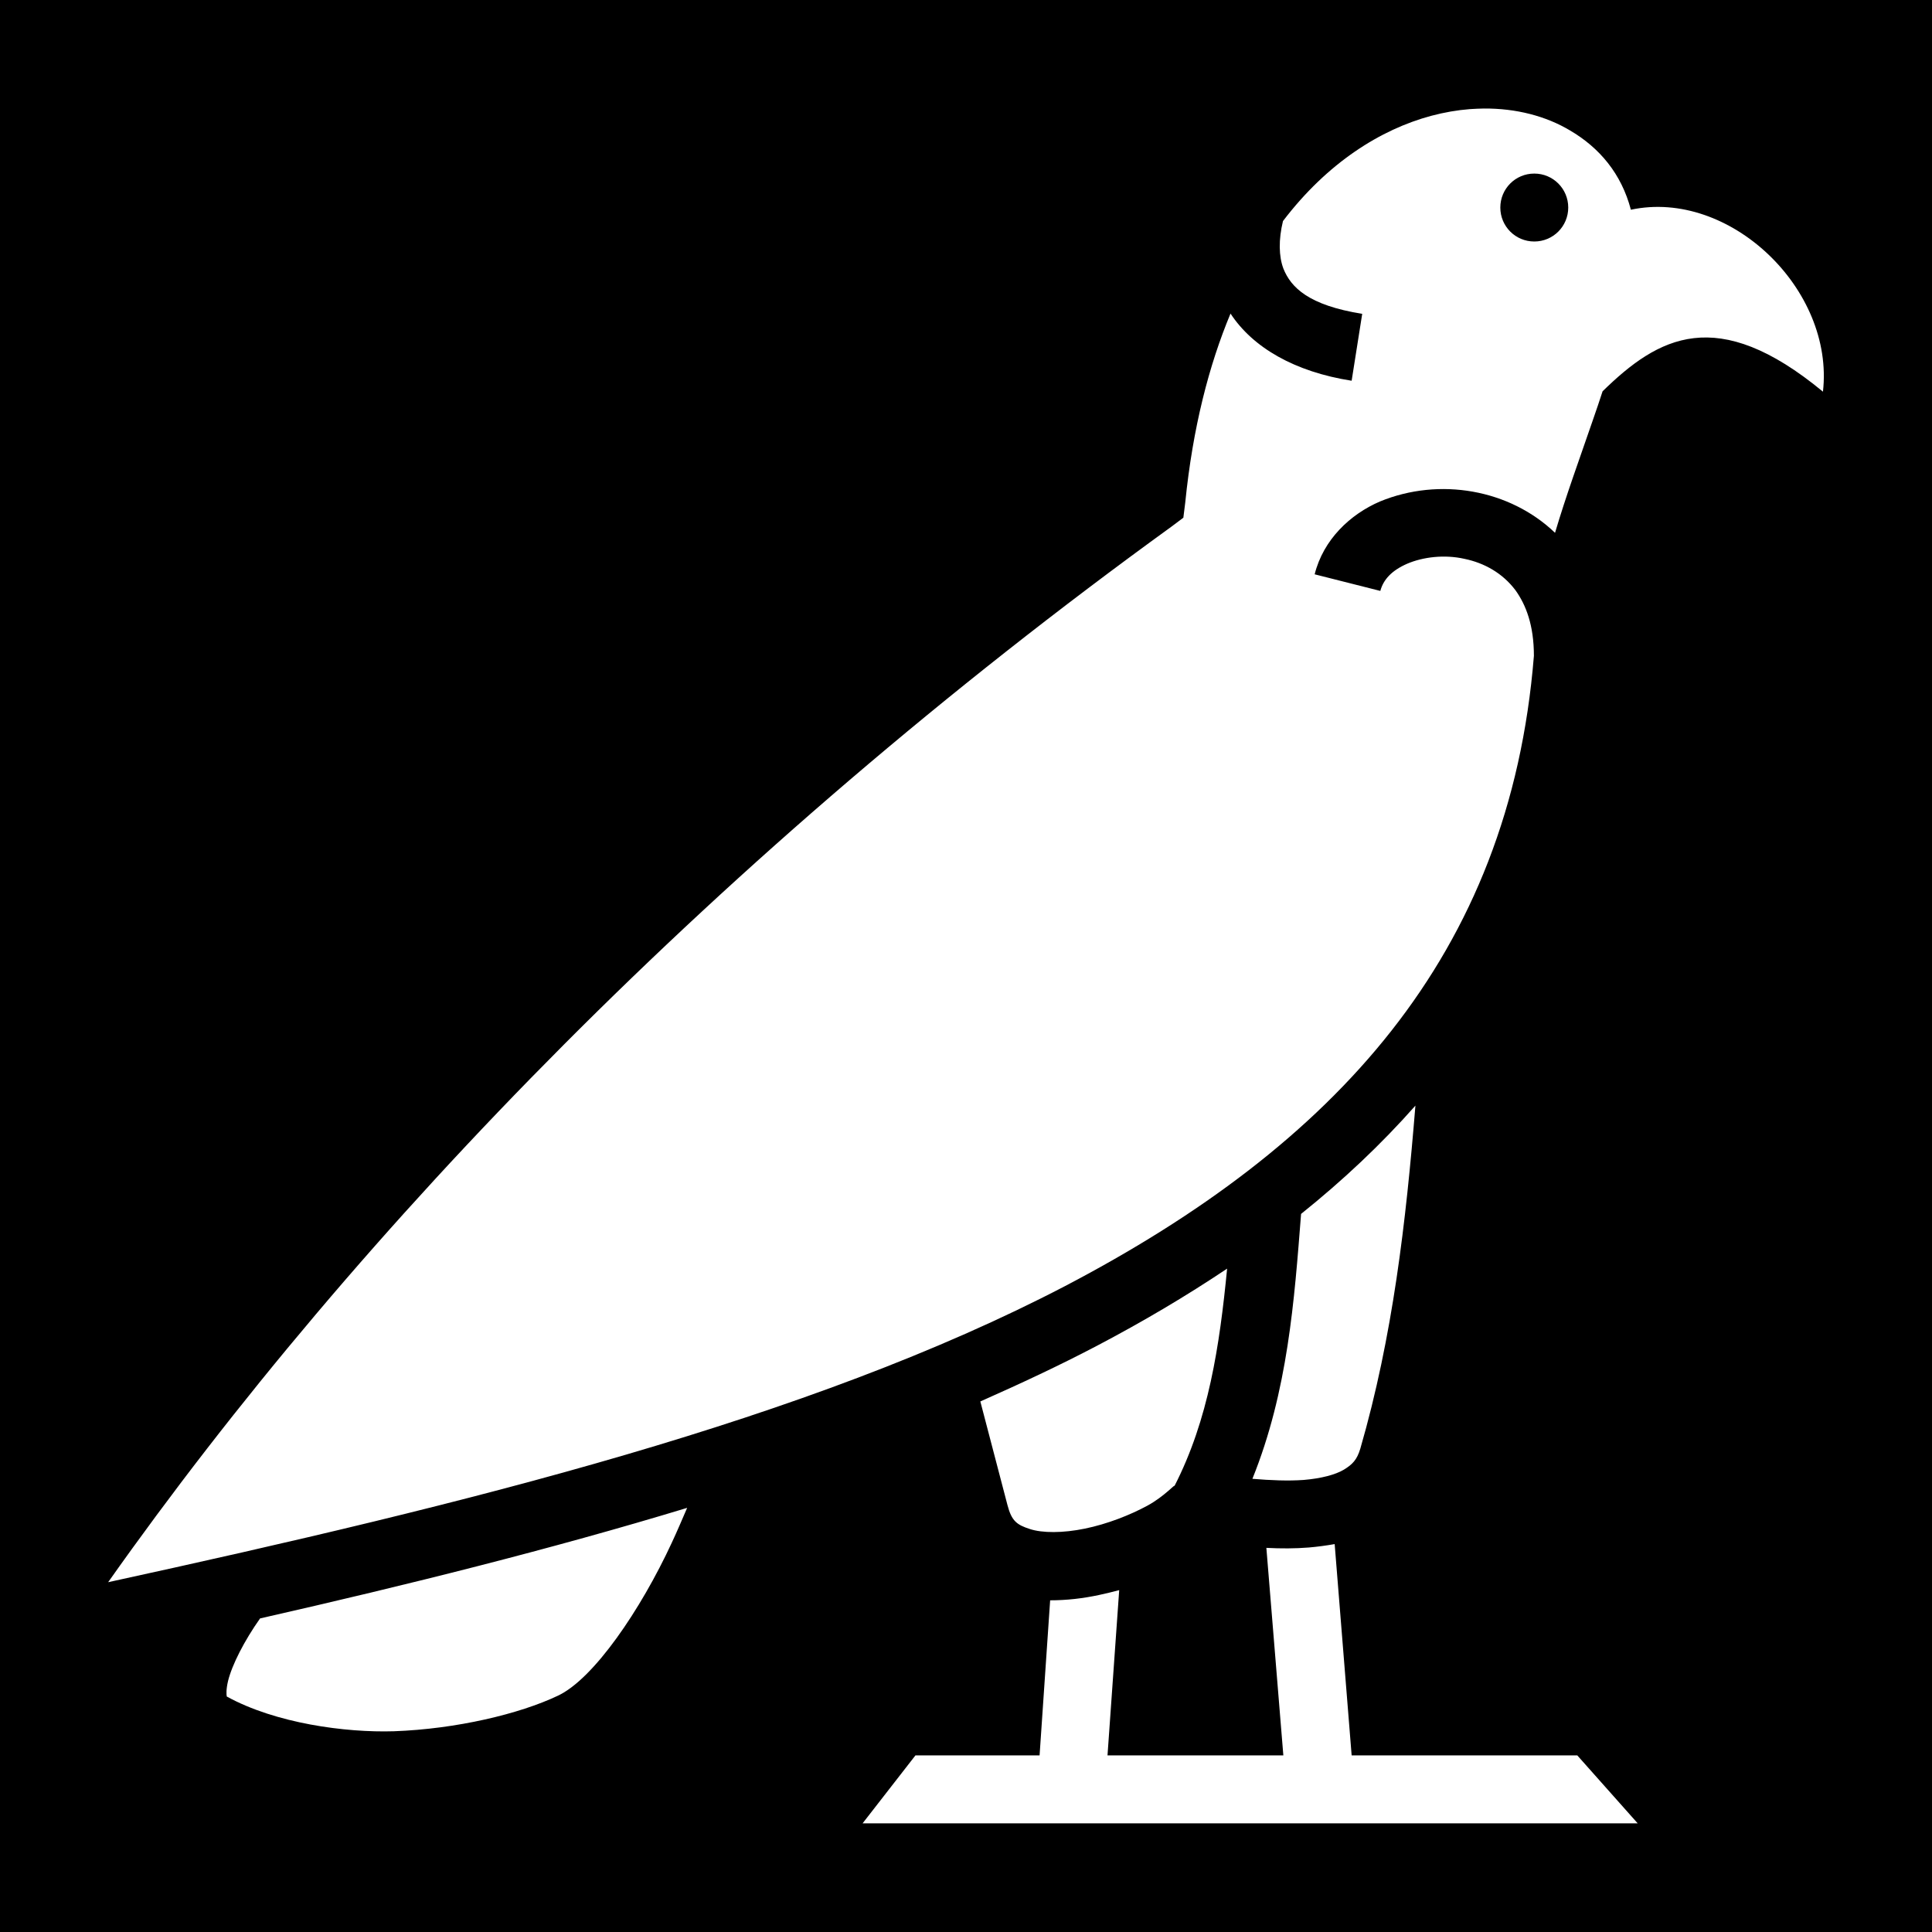 <svg xmlns="http://www.w3.org/2000/svg" viewBox="0 0 512 512" height="192" width="192"><path d="M0 0h512v512H0z"/><path fill="#fff" d="M393.2 28.76c-1.2 0-2.5.1-3.7.16-3.3.26-6.7.84-10.2 1.77-13.4 3.6-27.5 12.4-39.3 27.9-1.2 4.95-1.1 9.33.1 12.56 2 5.03 6.7 9.75 20.9 12.02l-2.8 17.73c-15.1-2.36-26.2-8.8-32.1-17.8-5.7 13.66-10 30.2-12 50.1l-.5 4-3.2 2.4c-119.7 86.7-215.6 186-281.74 279.7 95.44-20.8 185.74-43.1 253.64-78.5 71.3-37.3 117.8-87.4 124.2-167 0-8.1-2.1-13.5-4.9-17.4-3.4-4.5-8.2-7.2-13.5-8.3-5.3-1.2-11-.5-15.2 1.3-4.1 1.8-6.3 4.2-7.1 7.2l-17.4-4.4c2.3-9.2 9.4-15.9 17.3-19.3 15.8-6.5 34.4-3.2 46.4 8.3 2.9-9.8 6.6-19.9 10-29.8.9-2.6 1.8-5.2 2.6-7.7 14.8-14.48 30.3-23.12 58.4.1 3.1-27.19-24.8-53.8-50.9-48.22-2.5-9.52-8.3-16.44-16.2-21.05-6.3-3.75-14.2-5.84-22.8-5.77zM406.6 46c5 0 9 4.03 9 9s-4 9-9 9-9-4.03-9-9 4-9 9-9zm-31.5 247c-9.1 10.3-19.2 19.8-30.3 28.7-1.8 23-3.5 46.9-12.9 70.2 4.8.4 9.5.6 13.6.3 4.7-.4 8.4-1.4 10.6-2.7 2.3-1.4 3.5-2.6 4.4-5.6 8.6-29.7 12.1-60.1 14.6-90.9zm-49.9 43.2c-10.9 7.3-22.4 14.1-34.6 20.5-9.9 5.2-20.2 10-30.8 14.7l7.2 27.5c1.1 4.2 2.5 5.2 5.9 6.3 3.3 1.1 8.8 1.1 14.6-.1 5.9-1.2 12-3.6 16.6-6.1 4.6-2.5 7.6-6.1 7.1-5.1 9.1-17.7 12-37.2 14-57.7zm-143.1 63.4c-35.9 10.9-74 20.4-113.18 29.3-4.17 5.9-7.44 12.3-8.49 16.6-.52 2.2-.45 3.6-.33 4.1 12.93 7.1 31.41 9.6 44.3 9.2 16.6-.6 33.3-4.6 43.4-9.4 9.5-4.4 22-22.8 30.2-40.5 1.5-3.2 2.8-6.3 4.1-9.3zm171.6 9.6c-2.3.4-4.5.7-6.8.9-3.7.3-7.5.3-11.3.1l4.5 55h-46.6l3.1-43.8c-1.8.5-3.6.9-5.4 1.3-4.2.9-8.5 1.4-12.9 1.4l-2.8 41.1h-32.9l-14 18H434l-16-18h-59.8z"/></svg>